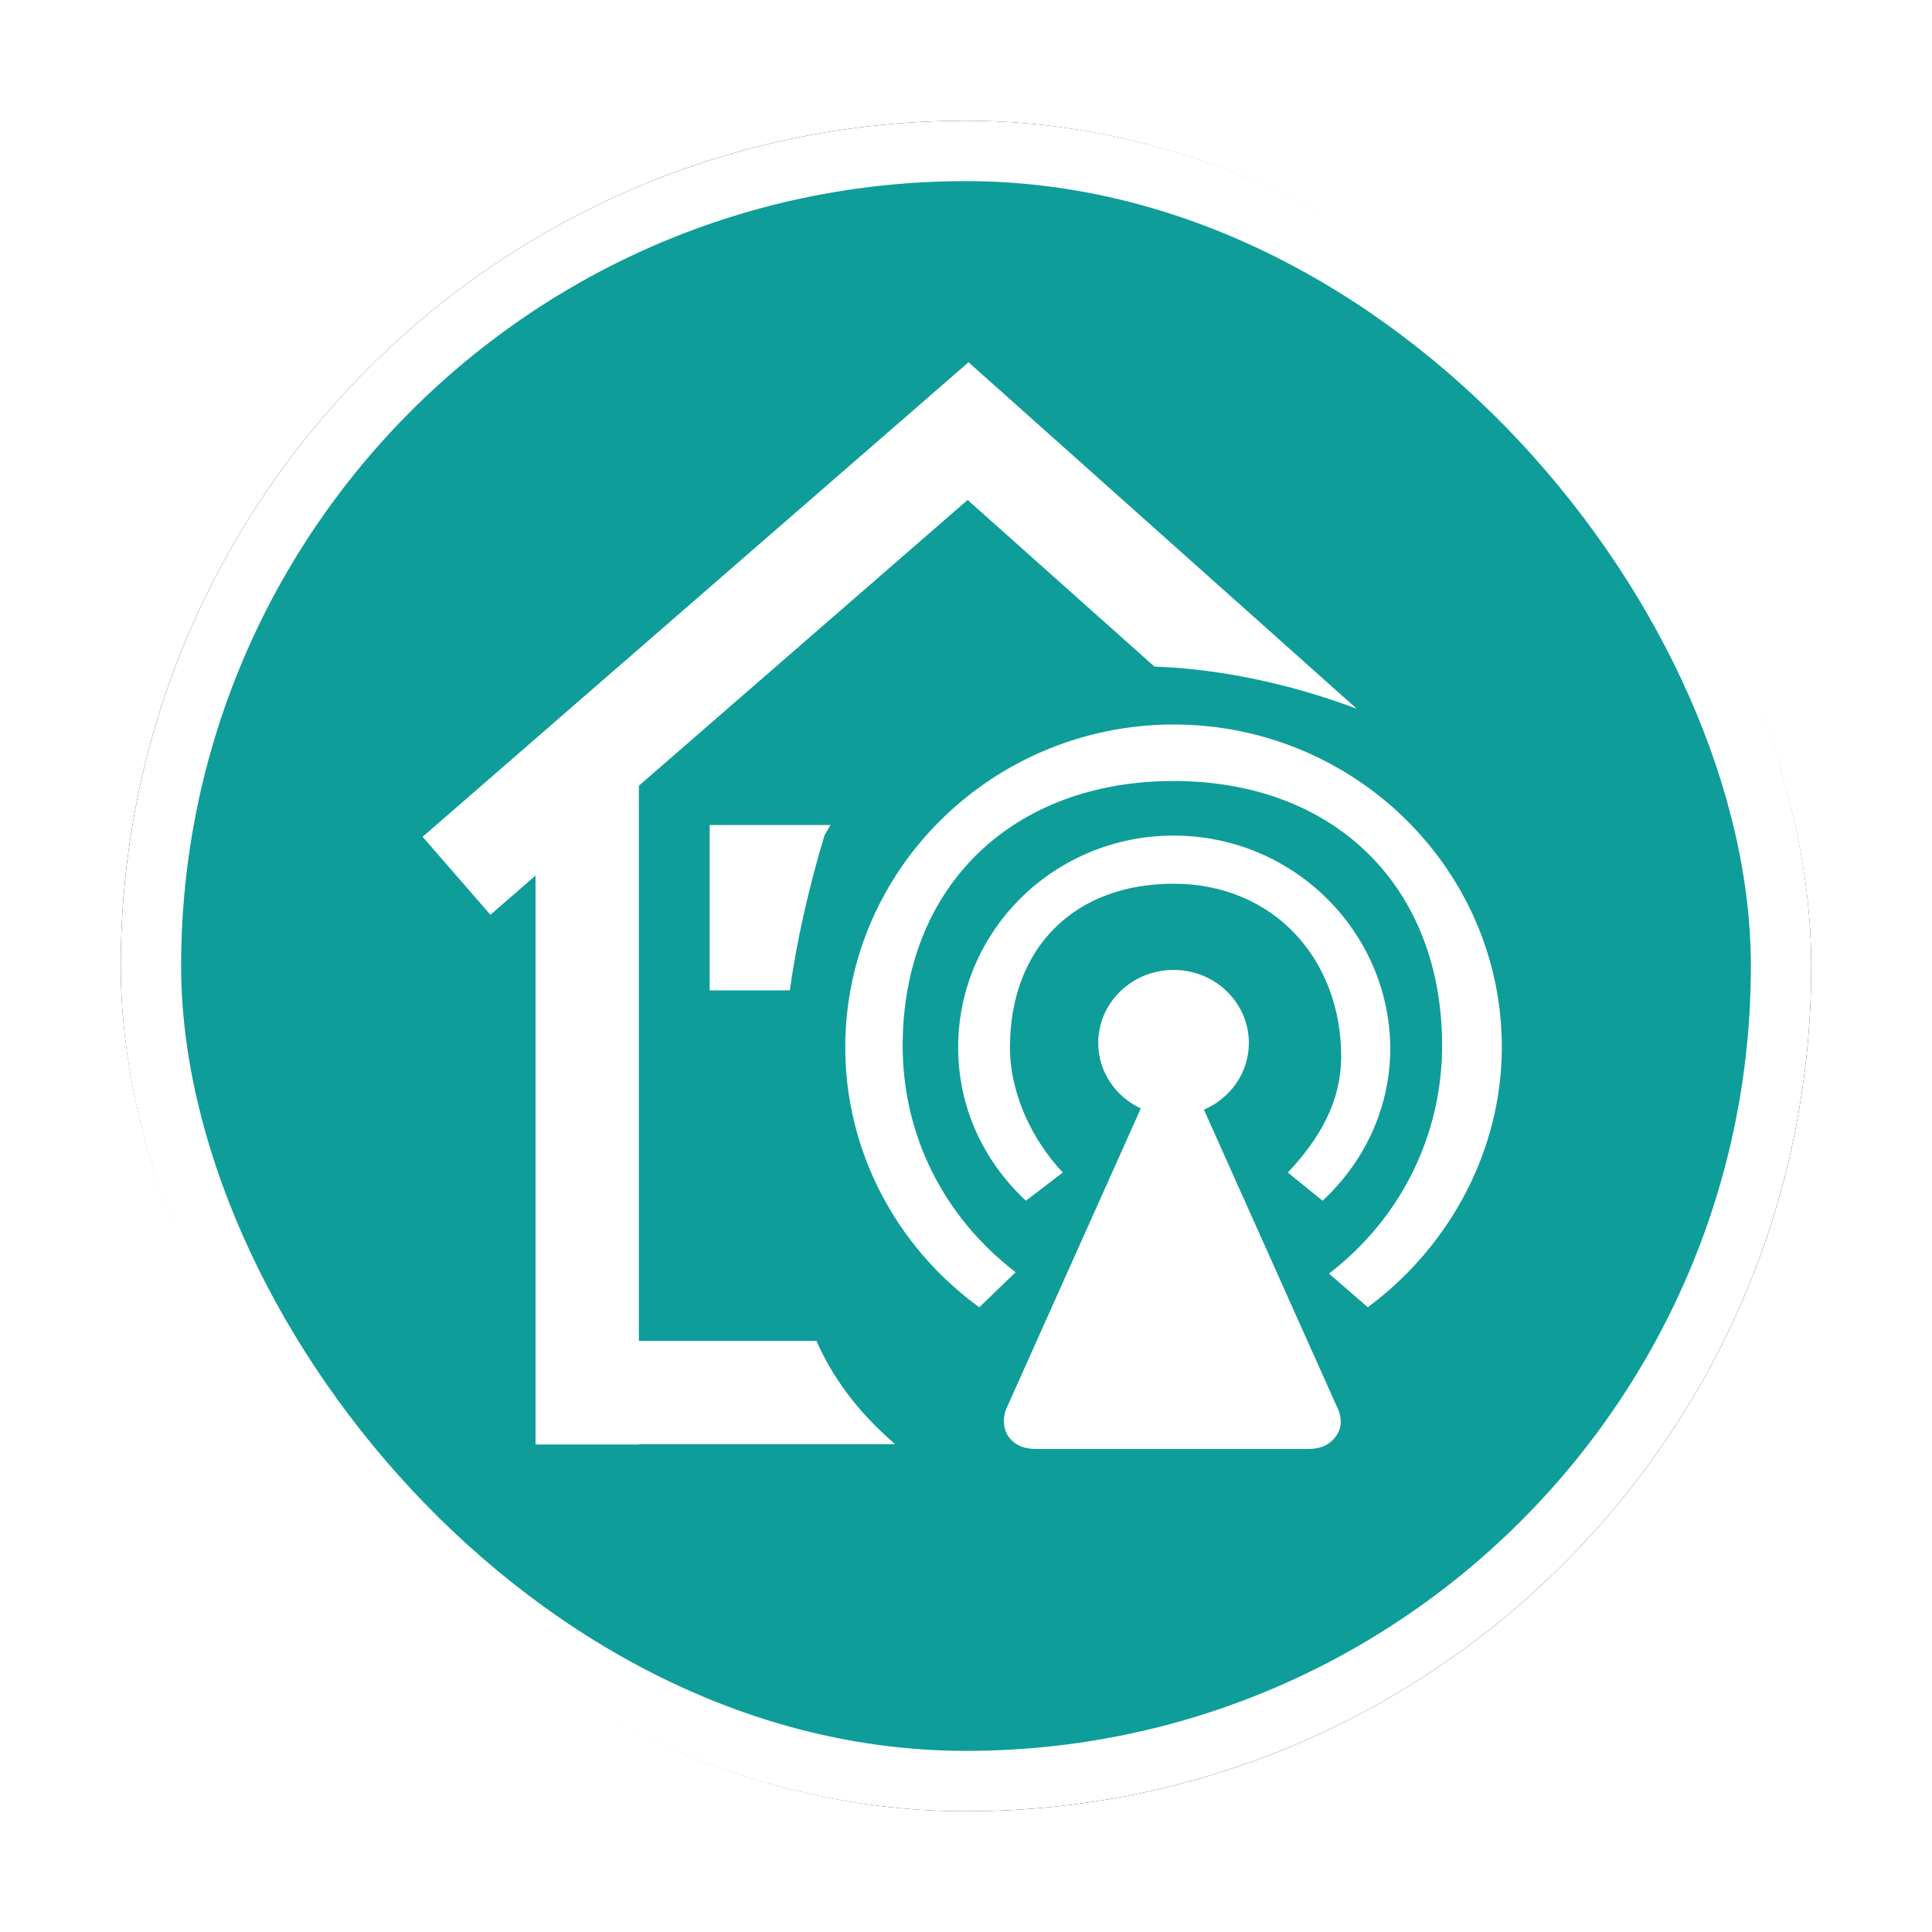 <?xml version="1.0" encoding="UTF-8"?>
<svg width="32px" height="32px" viewBox="0 0 32 32" version="1.1" xmlns="http://www.w3.org/2000/svg" xmlns:xlink="http://www.w3.org/1999/xlink">
    <!-- Generator: Sketch 53 (72520) - https://sketchapp.com -->
    <title>通信企业</title>
    <desc>Created with Sketch.</desc>
    <defs>
        <rect id="path-1" x="0" y="0" width="28" height="28" rx="14"></rect>
        <filter x="-10.7%" y="-10.7%" width="121.4%" height="121.4%" filterUnits="objectBoundingBox" id="filter-2">
            <feMorphology radius="0.5" operator="dilate" in="SourceAlpha" result="shadowSpreadOuter1"></feMorphology>
            <feOffset dx="0" dy="0" in="shadowSpreadOuter1" result="shadowOffsetOuter1"></feOffset>
            <feGaussianBlur stdDeviation="0.5" in="shadowOffsetOuter1" result="shadowBlurOuter1"></feGaussianBlur>
            <feComposite in="shadowBlurOuter1" in2="SourceAlpha" operator="out" result="shadowBlurOuter1"></feComposite>
            <feColorMatrix values="0 0 0 0 0   0 0 0 0 0   0 0 0 0 0  0 0 0 0.26 0" type="matrix" in="shadowBlurOuter1"></feColorMatrix>
        </filter>
    </defs>
    <g id="其他图标" stroke="none" stroke-width="1" fill="none" fill-rule="evenodd">
        <g id="应急保障资源" transform="translate(-972, -328)">
            <g id="通信企业" transform="translate(974, 330)">
                <g id="矩形">
                    <use fill="black" fill-opacity="1" filter="url(#filter-2)" xlink:href="#path-1"></use>
                    <rect stroke="#FFFFFF" stroke-width="1" stroke-linejoin="square" fill="#0E9D99" fill-rule="evenodd" x="0.5" y="0.5" width="27" height="27" rx="13.5"></rect>
                </g>
                <path d="M12,15.348 C12,17.042 12.824,18.638 14.22,19.653 L14.822,19.072 C13.625,18.153 12.951,16.798 12.951,15.322 C12.951,12.685 14.768,10.936 17.438,10.936 C20.107,10.936 21.886,12.687 21.886,15.322 C21.884,16.797 21.209,18.175 20.012,19.095 L20.655,19.652 C22.026,18.635 22.875,17.039 22.875,15.346 C22.875,12.396 20.43,10 17.438,10 C14.445,10.002 12,12.397 12,15.348 Z M17.941,16.38 C18.378,16.192 18.685,15.769 18.685,15.275 C18.685,14.607 18.128,14.065 17.438,14.065 C16.749,14.065 16.19,14.607 16.19,15.275 C16.19,15.753 16.479,16.164 16.895,16.36 L14.694,21.274 C14.594,21.468 14.619,21.661 14.694,21.782 C14.795,21.927 14.944,22 15.168,22 L19.658,22 C19.883,22 20.031,21.927 20.132,21.782 C20.232,21.638 20.232,21.468 20.132,21.274 L17.941,16.38 Z M19.906,17.888 C20.63,17.211 21.028,16.316 21.028,15.348 C21.005,13.412 19.409,11.84 17.438,11.84 C15.466,11.84 13.87,13.412 13.87,15.348 C13.87,16.316 14.269,17.211 14.992,17.888 L15.603,17.421 C15.081,16.864 14.728,16.098 14.728,15.348 C14.728,13.703 15.791,12.637 17.438,12.637 C19.084,12.637 20.214,13.877 20.214,15.498 C20.214,16.249 19.854,16.865 19.33,17.421 L19.906,17.888 Z M20.471,9.738 C19.335,9.311 18.155,9.075 17.121,9.041 L14.027,6.281 L8.582,11.014 L8.582,20.21 L11.524,20.21 C11.648,20.498 11.814,20.783 12.022,21.065 C12.233,21.353 12.502,21.639 12.827,21.921 L8.582,21.921 L8.582,21.926 L6.87,21.926 L6.87,12.502 L6.123,13.152 L5,11.86 L14.042,4 L20.471,9.738 Z M11.758,11.665 C11.722,11.721 11.688,11.778 11.656,11.836 C11.385,12.741 11.194,13.597 11.082,14.404 L9.754,14.404 L9.754,11.665 L11.758,11.665 Z" id="合并形状" fill="#FFFFFF"></path>
            </g>
        </g>
    </g>
</svg>